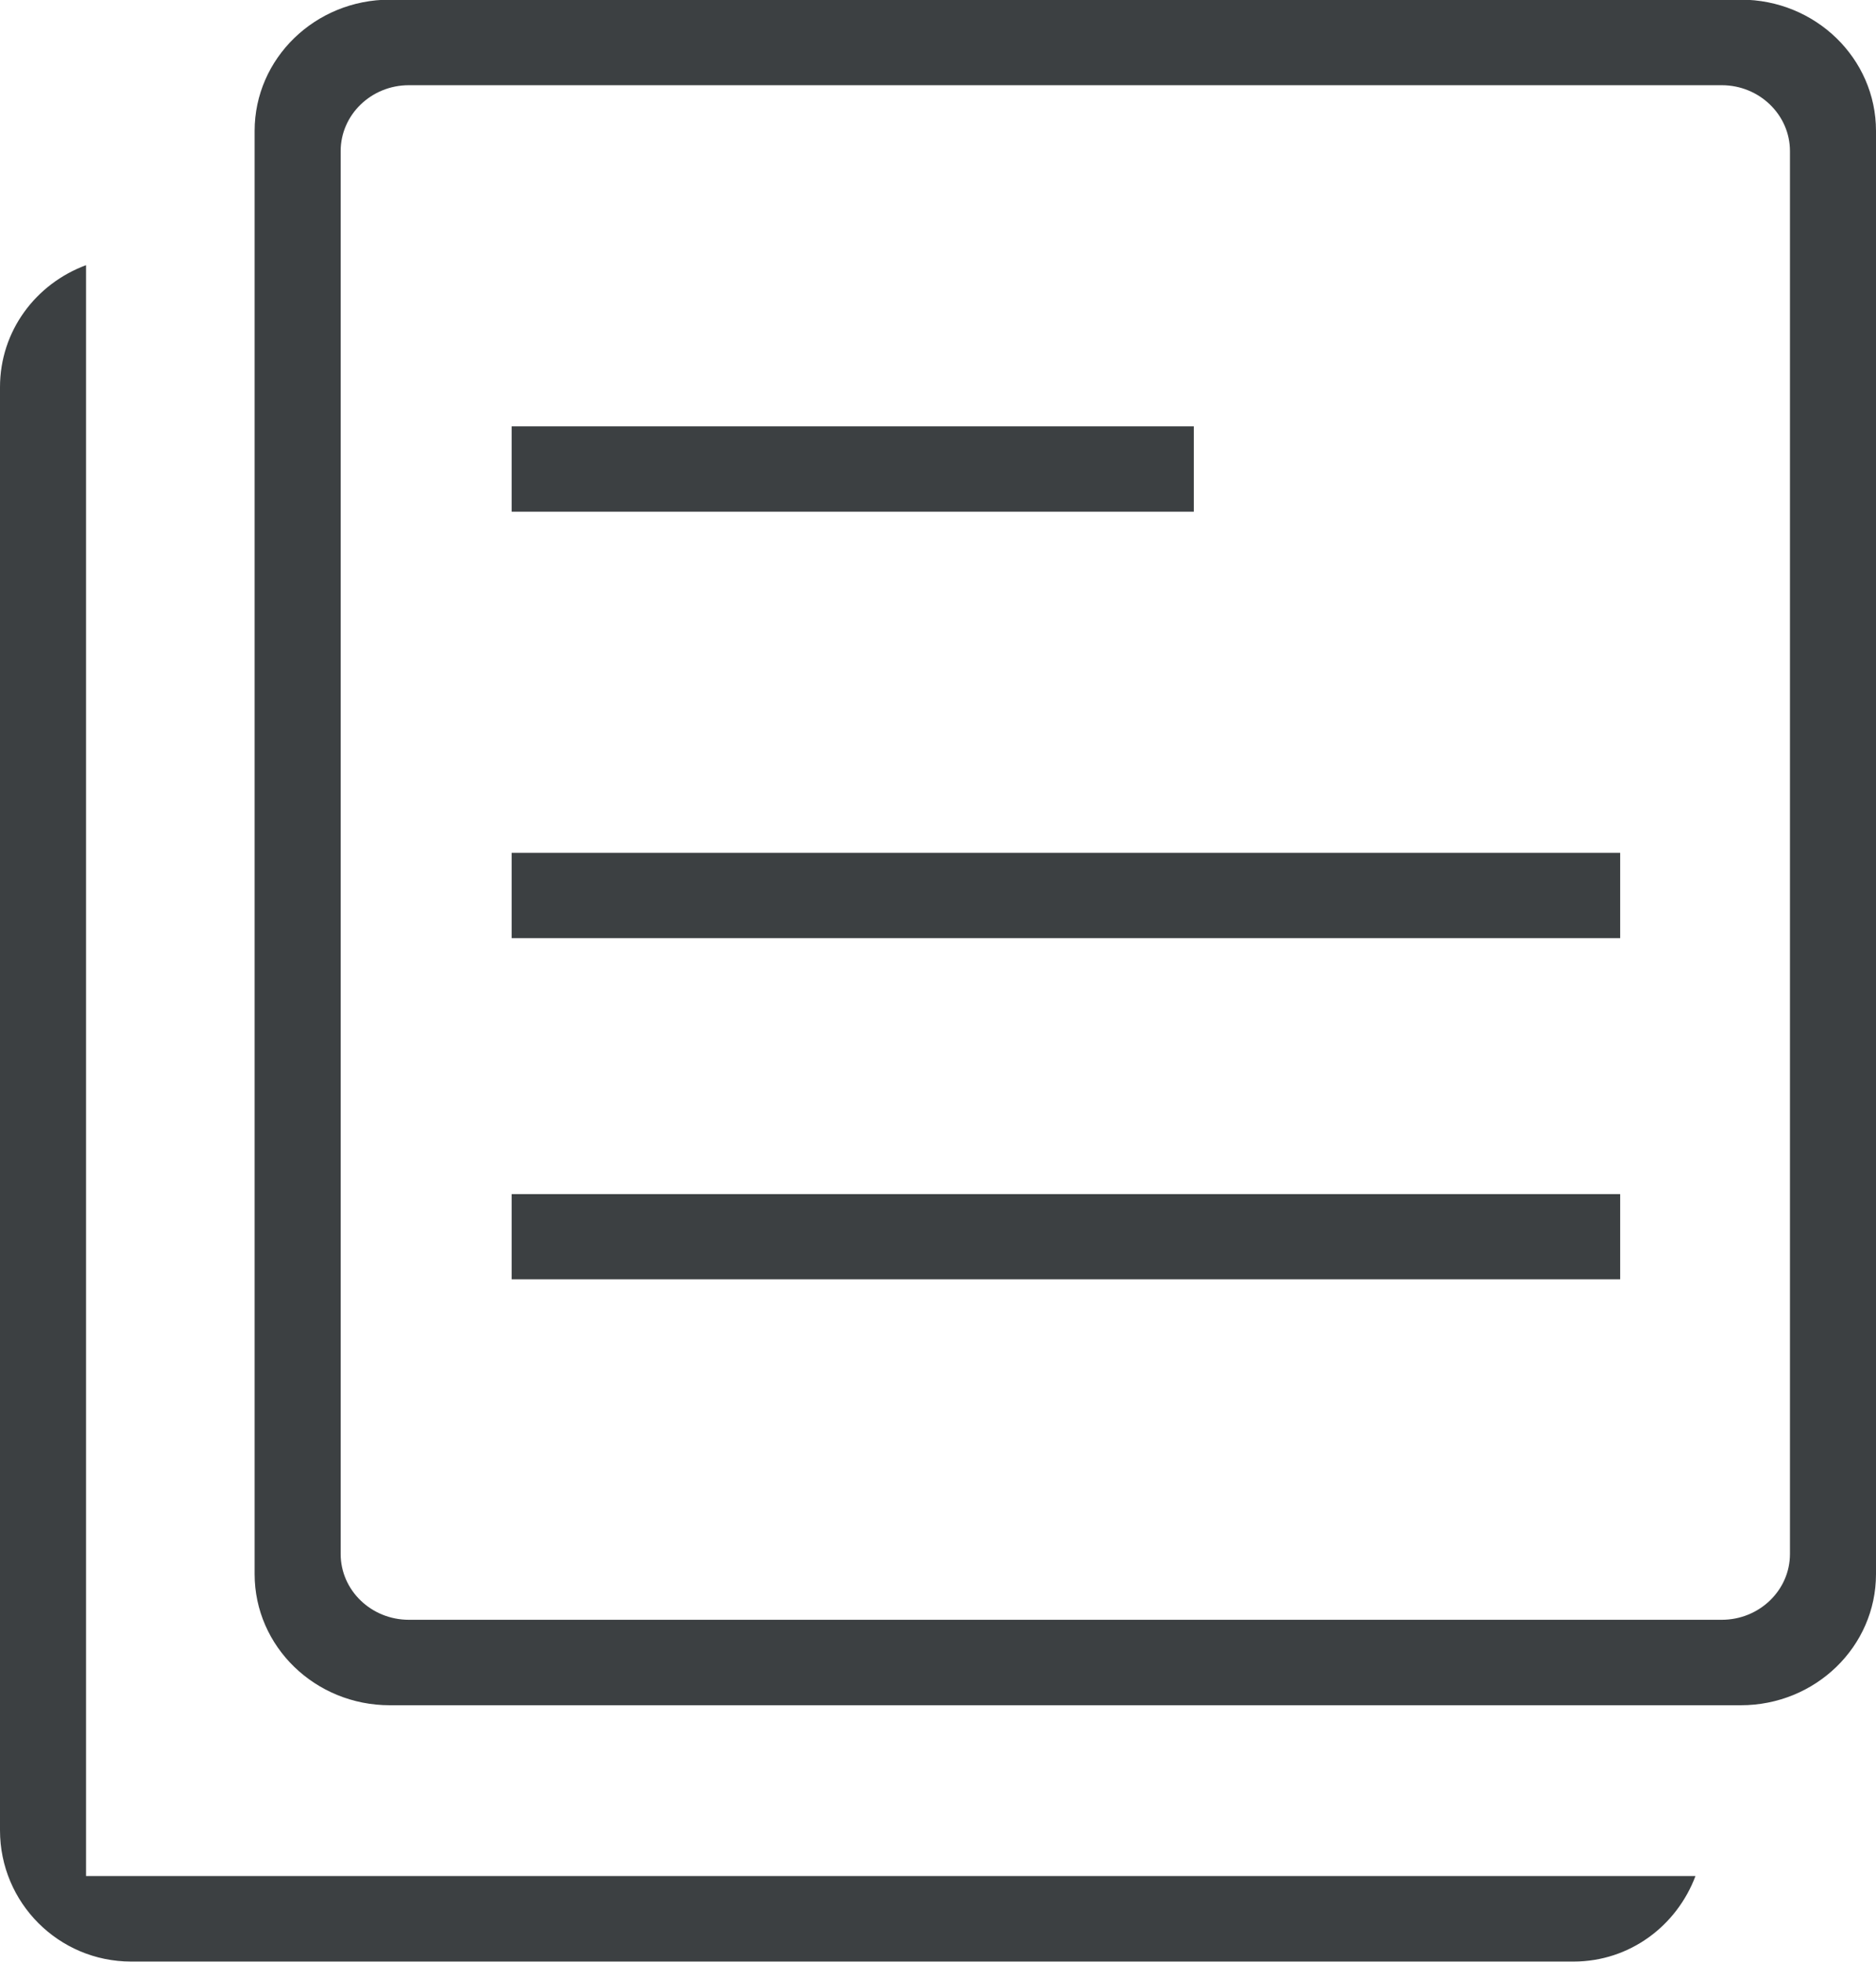 <svg xmlns="http://www.w3.org/2000/svg" xmlns:xlink="http://www.w3.org/1999/xlink" preserveAspectRatio="xMidYMid" width="22" height="23" viewBox="0 0 22 23">
  <defs>
    <style>
      .cls-1 {
        fill: #3c4042;
        fill-rule: evenodd;
      }
    </style>
  </defs>
  <path d="M20.415,19.993 L19.991,19.993 L19.991,21.459 C19.991,21.460 19.991,21.460 19.991,21.461 L19.991,19.993 L4.571,19.993 C3.696,19.993 2.986,19.305 2.986,18.455 L2.986,1.535 C2.986,0.685 3.696,-0.004 4.571,-0.004 L20.415,-0.004 C21.290,-0.004 22.000,0.685 22.000,1.535 L22.000,18.455 C22.000,19.305 21.290,19.993 20.415,19.993 ZM20.991,1.772 C20.991,1.346 20.632,0.999 20.191,0.999 L4.795,0.999 C4.353,0.999 3.995,1.346 3.995,1.772 L3.995,18.219 C3.995,18.645 4.353,18.991 4.795,18.991 L20.191,18.991 C20.632,18.991 20.991,18.645 20.991,18.219 L20.991,1.772 ZM6.000,14.000 L19.000,14.000 L19.000,14.999 L6.000,14.999 L6.000,14.000 ZM6.000,9.999 L19.000,9.999 L19.000,10.999 L6.000,10.999 L6.000,9.999 ZM6.000,4.999 L14.000,4.999 L14.000,5.999 L6.000,5.999 L6.000,4.999 ZM18.453,22.998 L1.538,22.998 C0.688,22.998 -0.000,22.309 -0.000,21.459 L-0.000,4.540 C-0.000,3.878 0.422,3.326 1.009,3.109 L1.009,21.995 L19.883,21.995 C19.664,22.578 19.113,22.998 18.453,22.998 Z" class="cls-1"/>
</svg>
